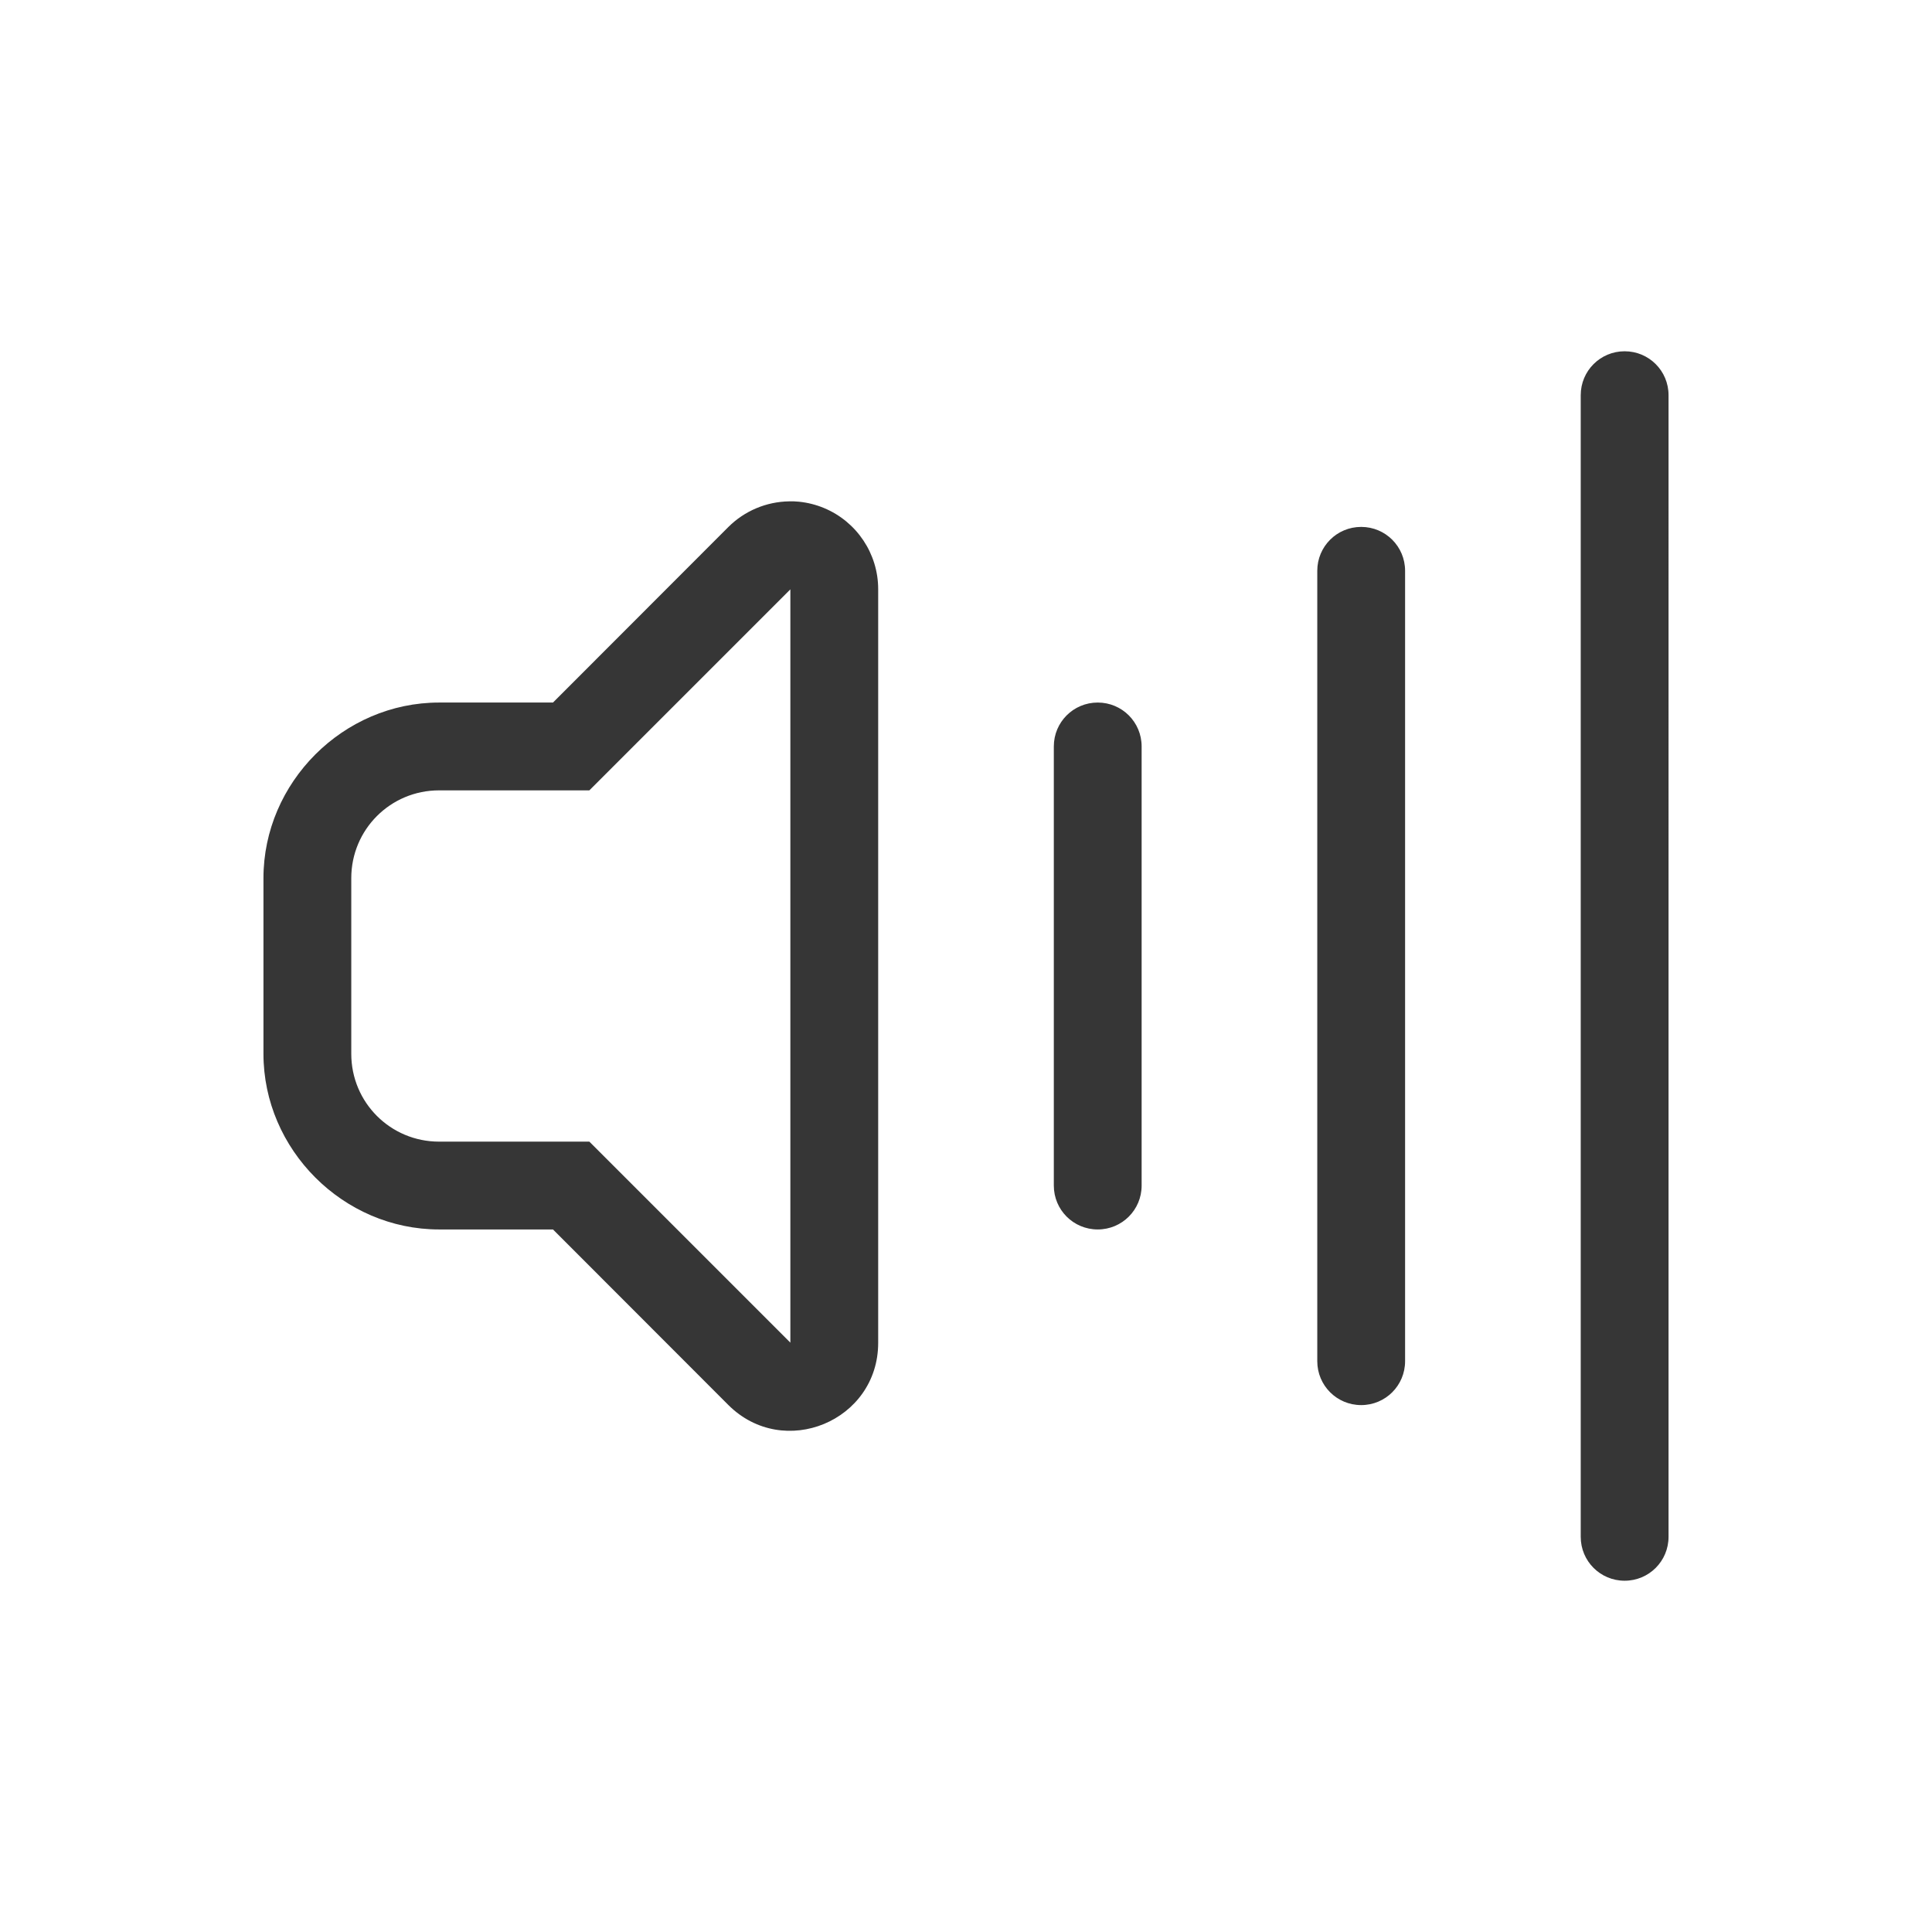 <?xml version="1.0" encoding="UTF-8" standalone="no"?>
<!-- Created with Inkscape (http://www.inkscape.org/) -->

<svg
   width="22"
   height="22"
   viewBox="0 0 22 22"
   version="1.1"
   id="svg423"
   inkscape:version="1.4.2 (ebf0e940d0, 2025-05-08)"
   sodipodi:docname="audio-volume-overamplified-symbolic.svg"
   xmlns:inkscape="http://www.inkscape.org/namespaces/inkscape"
   xmlns:sodipodi="http://sodipodi.sourceforge.net/DTD/sodipodi-0.dtd"
   xmlns="http://www.w3.org/2000/svg"
   xmlns:svg="http://www.w3.org/2000/svg">
  <sodipodi:namedview
     id="namedview425"
     pagecolor="#ffffff"
     bordercolor="#000000"
     borderopacity="0.25"
     inkscape:showpageshadow="2"
     inkscape:pageopacity="0.0"
     inkscape:pagecheckerboard="0"
     inkscape:deskcolor="#d1d1d1"
     inkscape:document-units="px"
     showgrid="false"
     inkscape:zoom="36.045455"
     inkscape:cx="11"
     inkscape:cy="11"
     inkscape:window-width="1920"
     inkscape:window-height="1007"
     inkscape:window-x="0"
     inkscape:window-y="0"
     inkscape:window-maximized="1"
     inkscape:current-layer="svg423" />
  <defs
     id="defs420">
    <style
       id="current-color-scheme"
       type="text/css">
        .ColorScheme-Text { color:#363636; } .ColorScheme-Highlight { color:#4285f4; } .ColorScheme-NeutralText { color:#ff9800; } .ColorScheme-PositiveText { color:#4caf50; } .ColorScheme-NegativeText { color:#f44336; }
     </style>
  </defs>
  <path
     id="path408"
     style="fill:currentColor"
     class="ColorScheme-Text"
     d="M 18.5,4 C 18.223,4 18,4.223 18,4.5 v 13 c 0,0.277 0.223,0.5 0.5,0.5 0.277,0 0.5,-0.223 0.5,-0.5 V 4.5 C 19,4.223 18.777,4 18.5,4 Z M 8.986,5.709 C 8.727,5.713 8.478,5.817 8.293,6.002 L 6.297,8 H 5 C 3.909,8 3,8.909 3,10 v 2 c 0,1.091 0.909,2 2,2 h 1.297 l 1.996,1.998 C 8.923,16.628 10,16.182 10,15.291 V 6.709 C 10,6.305 9.756,5.94 9.383,5.785 9.292,5.747 9.196,5.723 9.098,5.713 9.06,5.709 9.023,5.708 8.986,5.709 Z M 15.5,6 C 15.223,6 15,6.223 15,6.5 v 9 c 0,0.277 0.223,0.5 0.5,0.5 0.277,0 0.5,-0.223 0.5,-0.5 v -9 C 16,6.223 15.777,6 15.5,6 Z M 9,6.711 V 15.289 L 6.711,13 H 5 C 4.446,13 4,12.554 4,12 V 10 C 4,9.446 4.446,9 5,9 H 6.711 Z M 12.5,8 C 12.223,8 12,8.223 12,8.5 v 5 c 0,0.277 0.223,0.5 0.5,0.5 0.277,0 0.5,-0.223 0.5,-0.5 v -5 C 13,8.223 12.777,8 12.5,8 Z" />
</svg>
